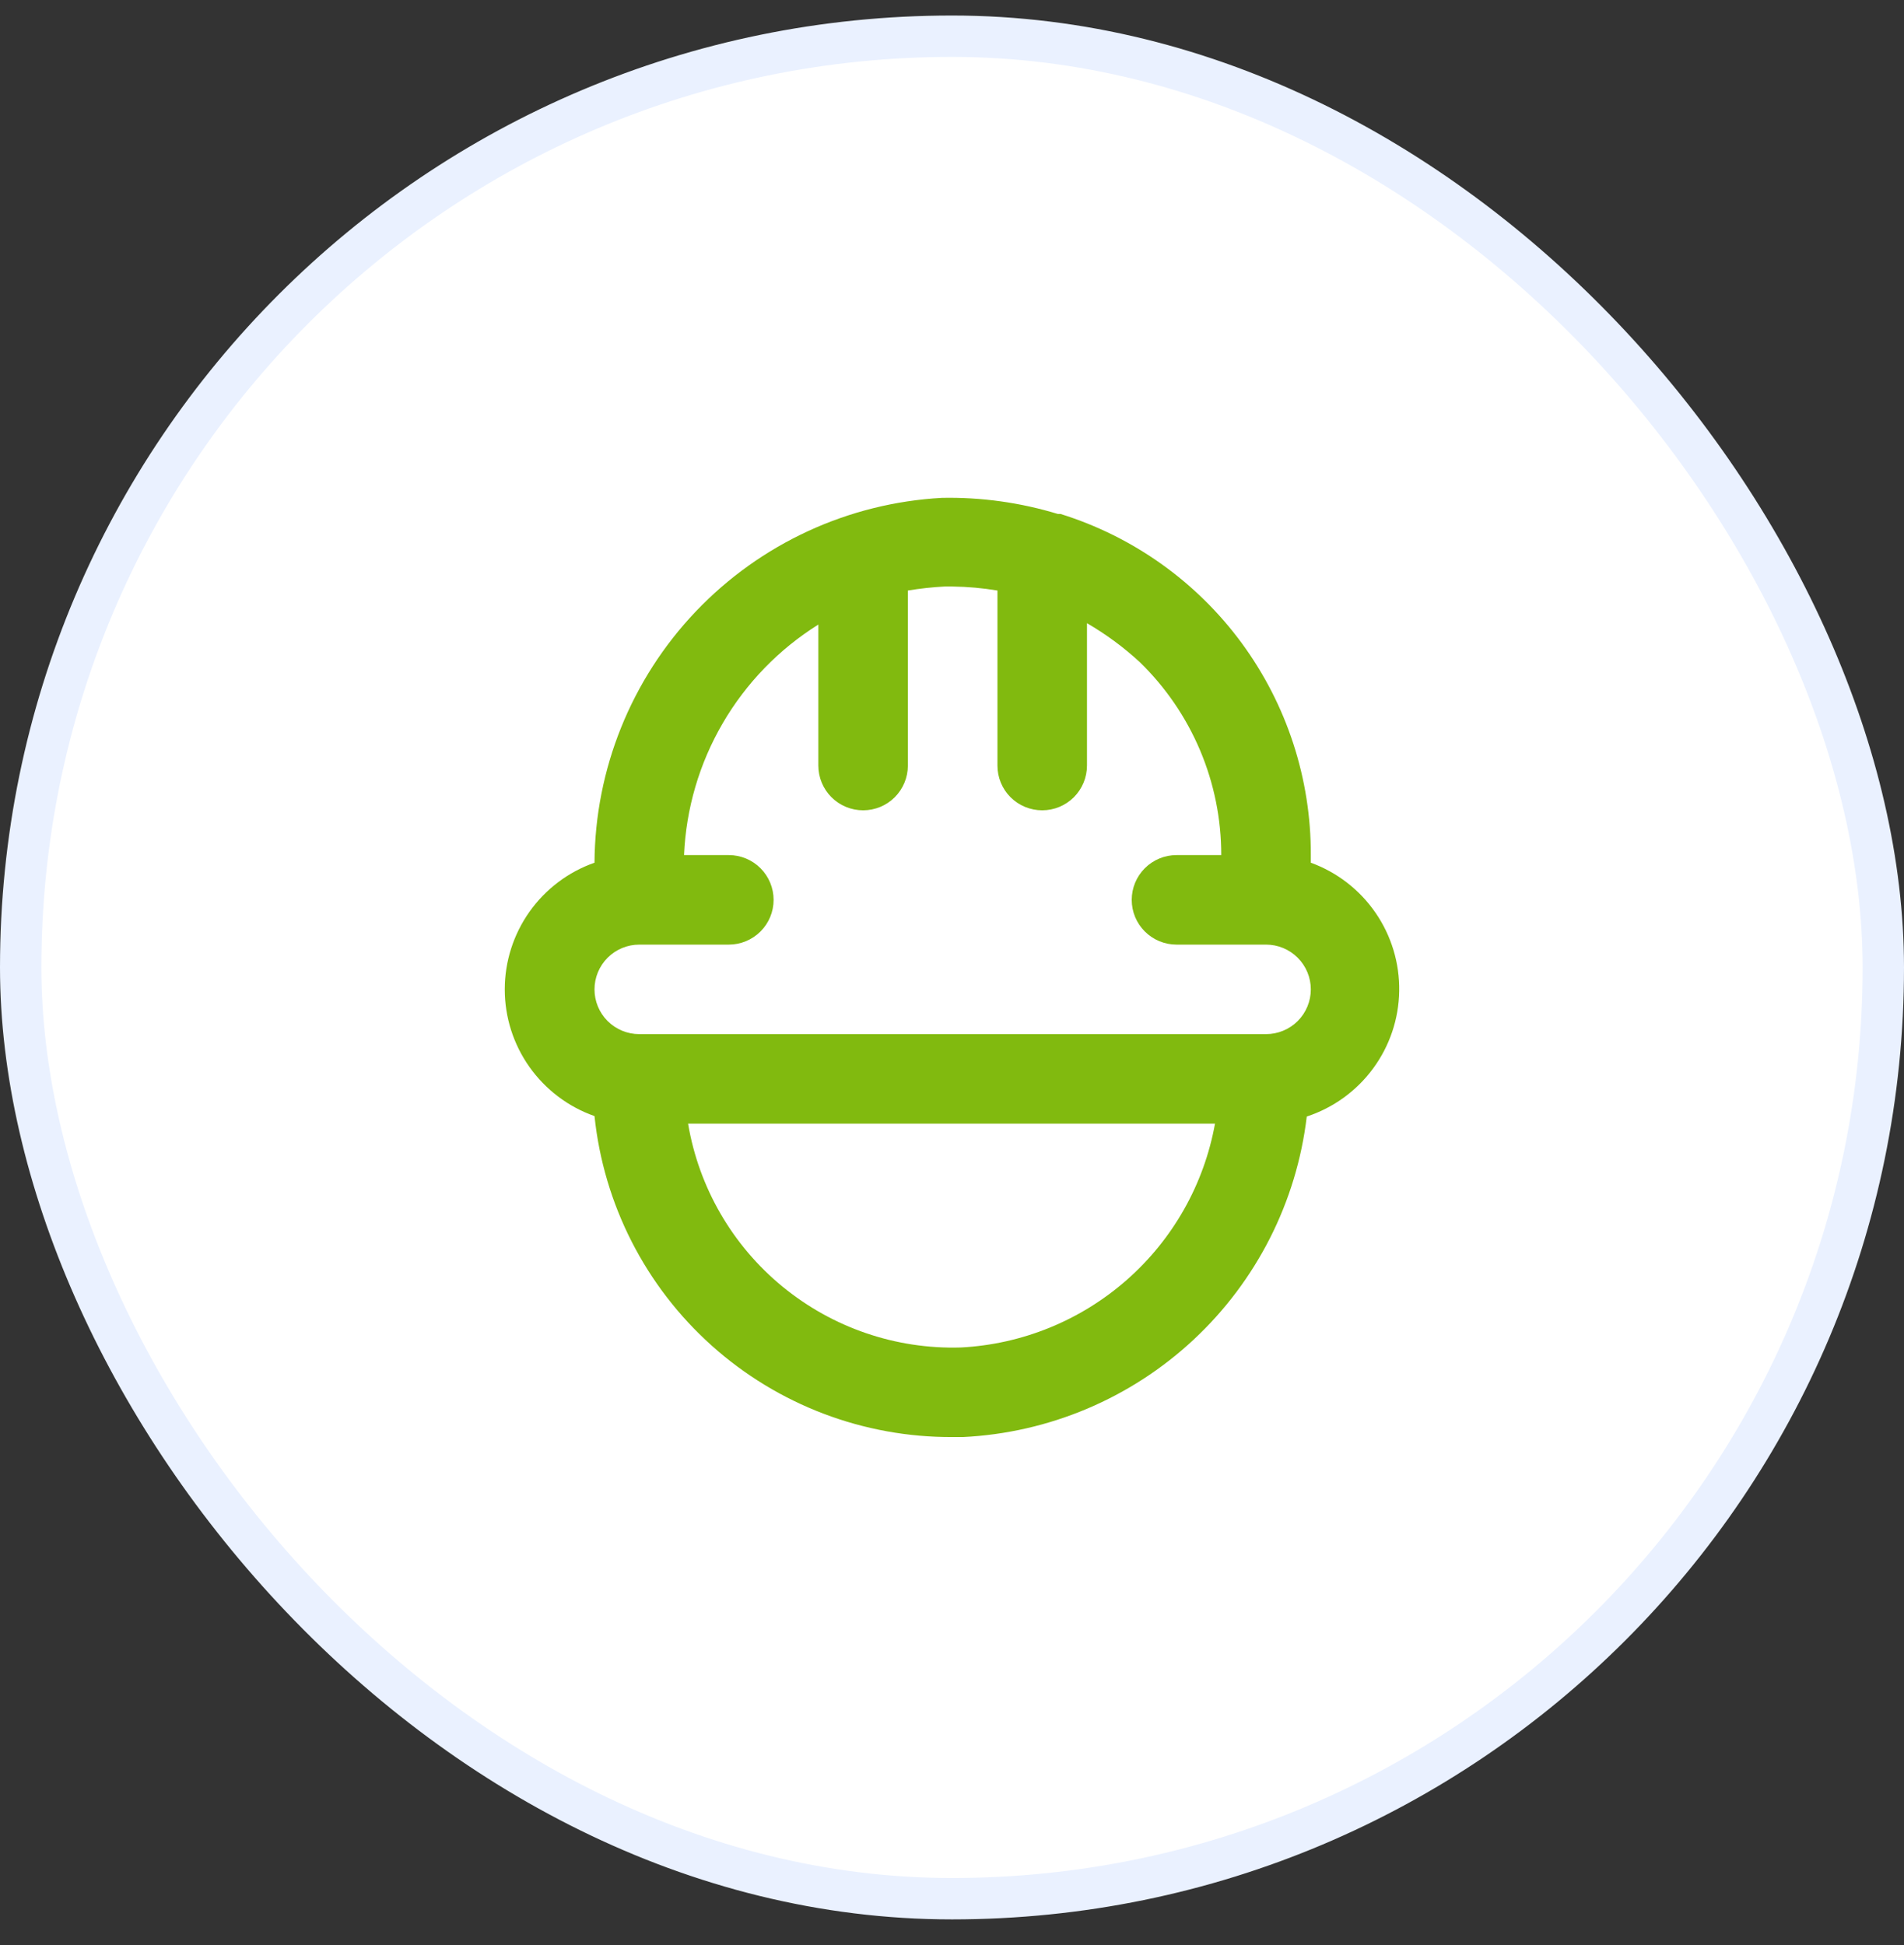 <svg width="46" height="47" viewBox="0 0 46 47" fill="none" xmlns="http://www.w3.org/2000/svg">
<rect x="0" y="0" width="46" height="47" fill="#333333" stroke="none"/>
<rect x="0.5" y="0.875" width="45" height="45" rx="22.5" fill="white"/>
<rect x="0.5" y="0.875" width="45" height="45" rx="22.5" stroke="#EAF1FF"/>
<path d="M31.669 20.844V20.66C31.675 18.82 31.091 17.027 30.003 15.543C28.915 14.06 27.379 12.965 25.622 12.418H25.558C24.65 12.142 23.705 12.01 22.756 12.029C20.498 12.153 18.372 13.134 16.812 14.772C15.252 16.41 14.376 18.582 14.363 20.844C13.729 21.067 13.181 21.481 12.792 22.029C12.404 22.578 12.195 23.233 12.195 23.905C12.195 24.577 12.404 25.232 12.792 25.78C13.181 26.328 13.729 26.743 14.363 26.966C14.586 29.102 15.595 31.078 17.194 32.511C18.794 33.945 20.869 34.732 23.016 34.721H23.265C25.341 34.62 27.315 33.787 28.836 32.369C30.356 30.952 31.326 29.041 31.571 26.977C32.212 26.766 32.772 26.361 33.172 25.818C33.573 25.274 33.794 24.62 33.804 23.945C33.815 23.27 33.615 22.609 33.232 22.053C32.849 21.497 32.303 21.075 31.669 20.844ZM23.211 32.557C21.645 32.603 20.116 32.08 18.905 31.086C17.694 30.092 16.884 28.694 16.624 27.149H29.354C29.09 28.612 28.339 29.942 27.224 30.923C26.109 31.905 24.694 32.481 23.211 32.557ZM30.587 24.986H15.445C15.158 24.986 14.883 24.872 14.68 24.67C14.477 24.467 14.363 24.192 14.363 23.905C14.363 23.618 14.477 23.343 14.68 23.14C14.883 22.937 15.158 22.823 15.445 22.823H17.608C17.895 22.823 18.17 22.709 18.373 22.506C18.576 22.304 18.69 22.029 18.69 21.742C18.69 21.455 18.576 21.18 18.373 20.977C18.17 20.774 17.895 20.66 17.608 20.66H16.526C16.575 19.538 16.895 18.445 17.461 17.474C18.026 16.504 18.819 15.685 19.771 15.09V18.497C19.771 18.784 19.885 19.059 20.088 19.262C20.291 19.465 20.566 19.578 20.853 19.578C21.14 19.578 21.415 19.465 21.617 19.262C21.82 19.059 21.934 18.784 21.934 18.497V14.268C22.228 14.219 22.524 14.186 22.821 14.171H23.016C23.378 14.176 23.74 14.208 24.098 14.268V18.497C24.098 18.784 24.211 19.059 24.414 19.262C24.617 19.465 24.892 19.578 25.179 19.578C25.466 19.578 25.741 19.465 25.944 19.262C26.147 19.059 26.261 18.784 26.261 18.497V15.057C26.719 15.323 27.148 15.639 27.537 15.998C28.16 16.604 28.656 17.329 28.994 18.13C29.332 18.93 29.506 19.791 29.505 20.66H28.424C28.137 20.66 27.862 20.774 27.659 20.977C27.456 21.18 27.342 21.455 27.342 21.742C27.342 22.029 27.456 22.304 27.659 22.506C27.862 22.709 28.137 22.823 28.424 22.823H30.587C30.874 22.823 31.149 22.937 31.352 23.14C31.555 23.343 31.669 23.618 31.669 23.905C31.669 24.192 31.555 24.467 31.352 24.67C31.149 24.872 30.874 24.986 30.587 24.986Z" fill="#81BA0F"/>
</svg>
